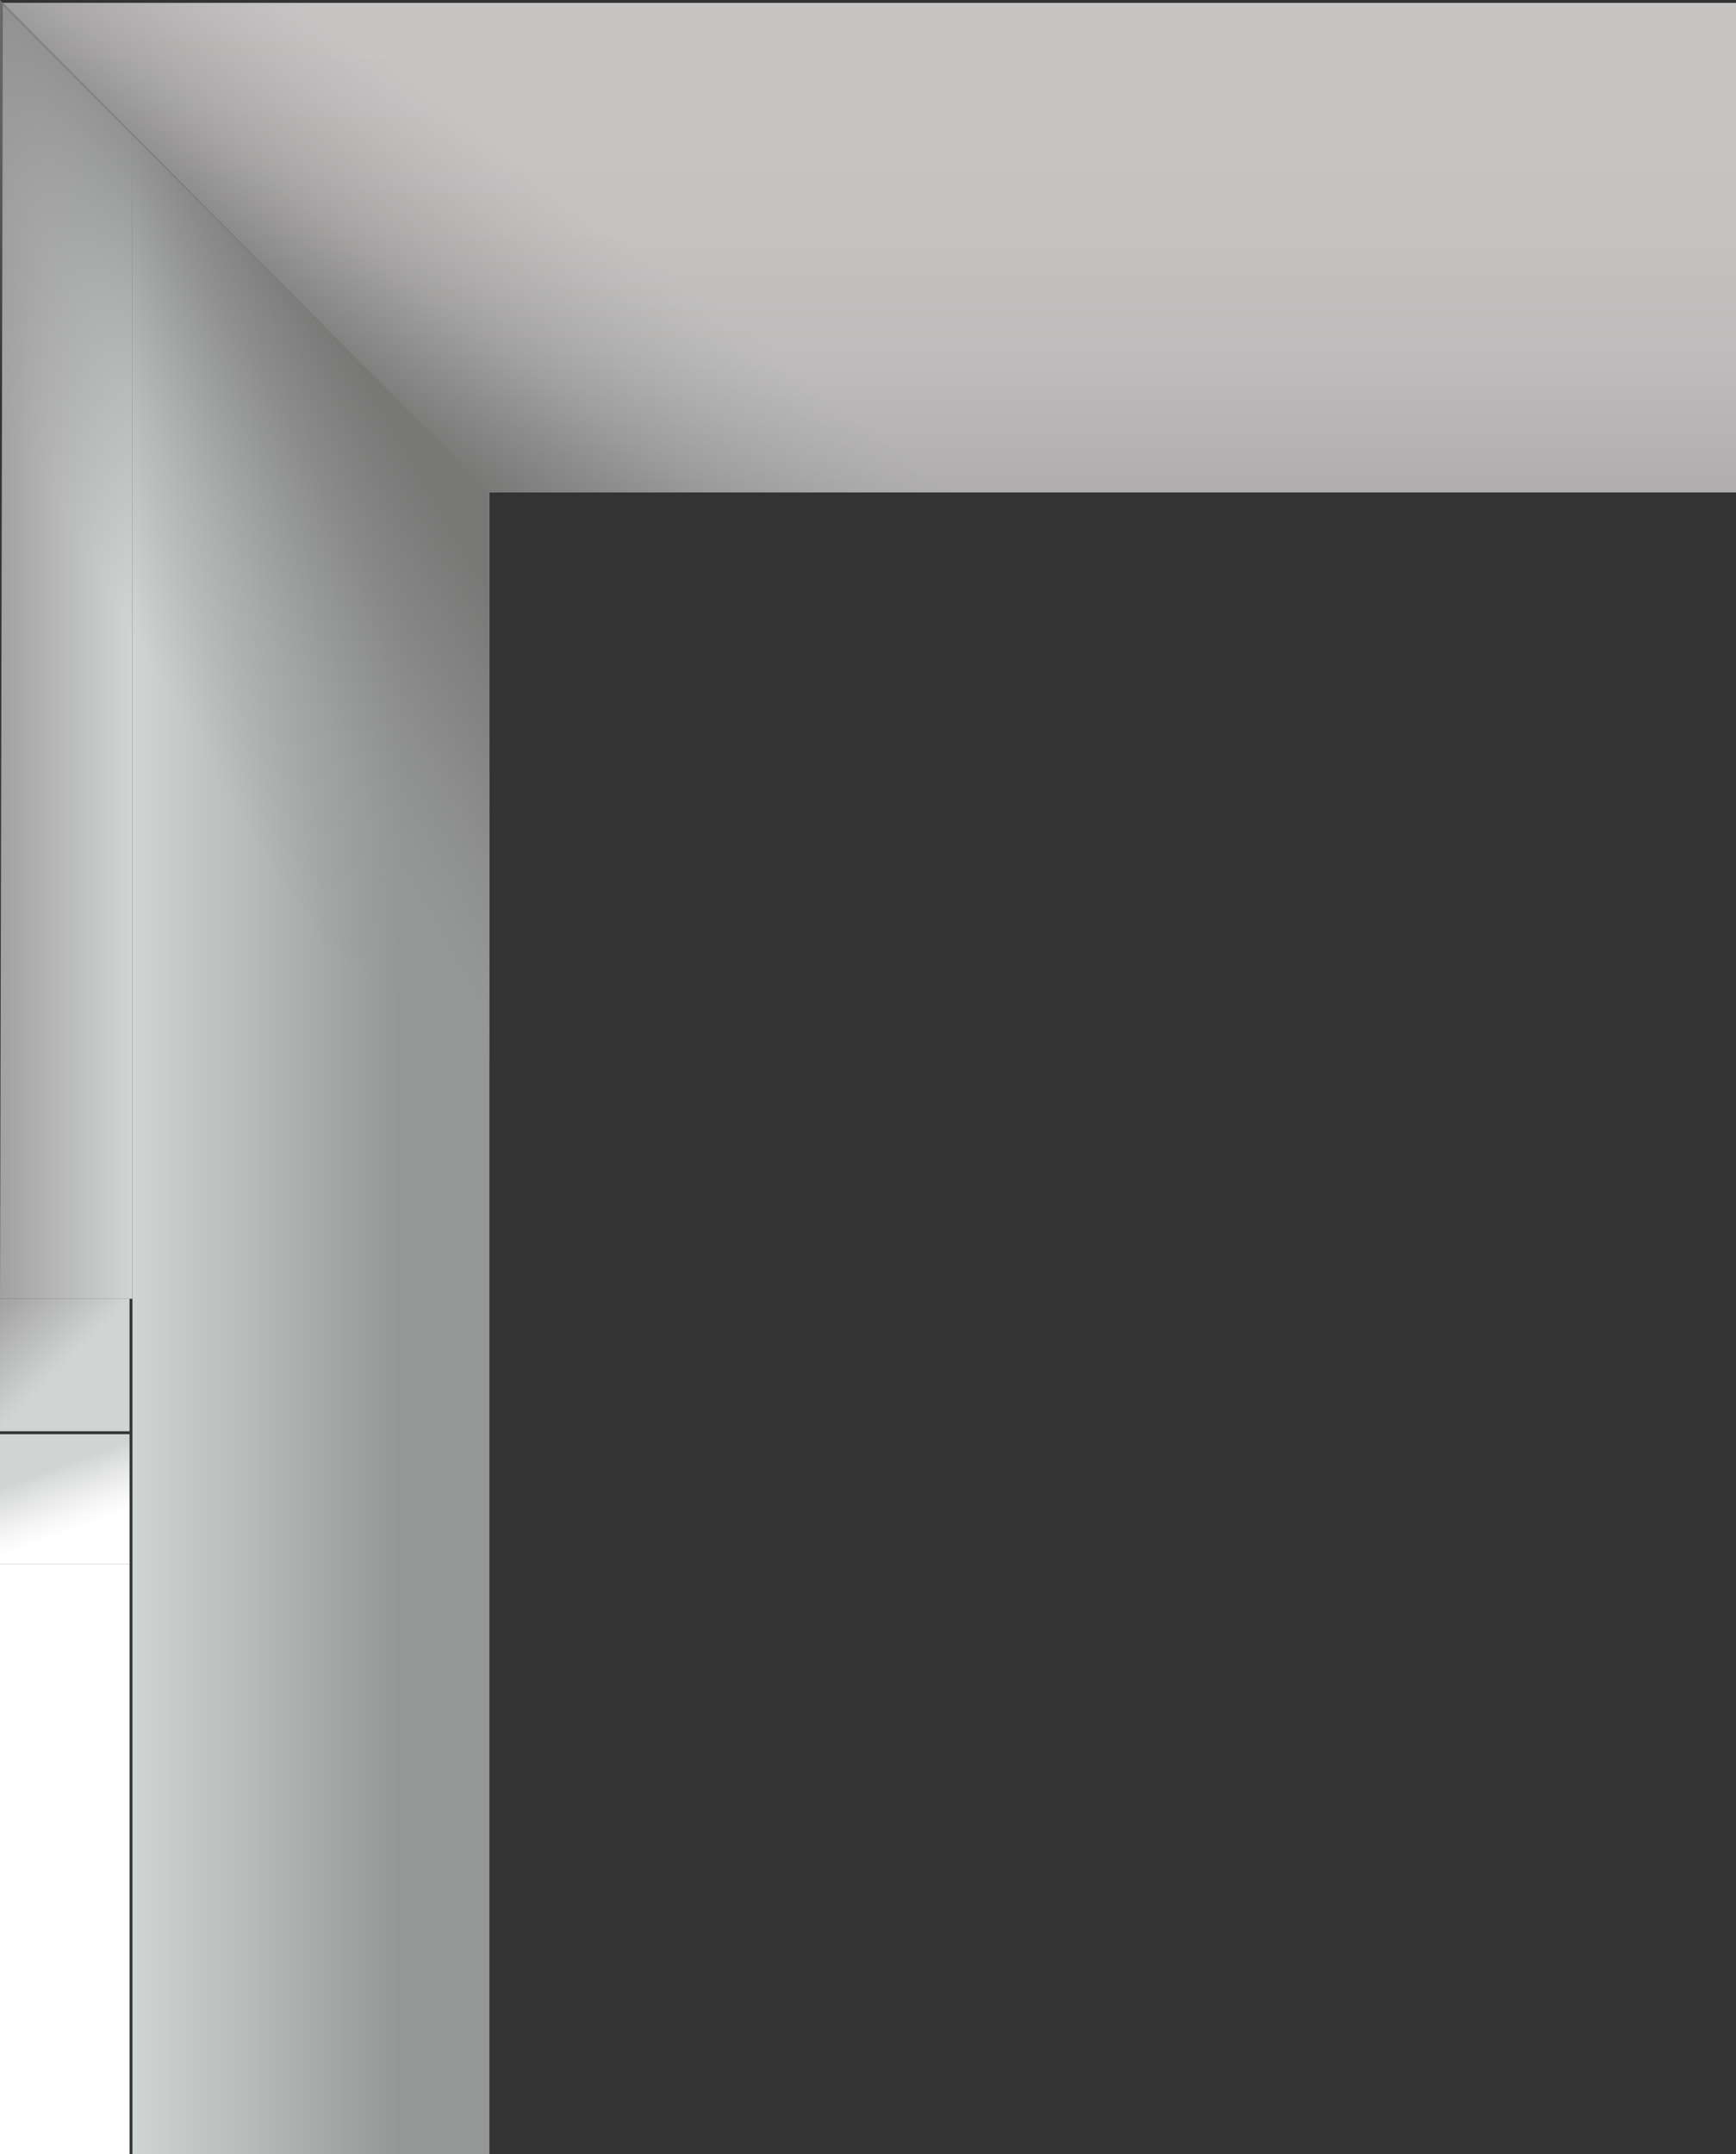 <?xml version="1.0" encoding="utf-8"?>
<!-- Generator: Adobe Illustrator 21.1.0, SVG Export Plug-In . SVG Version: 6.00 Build 0)  -->
<svg version="1.1" id="Слой_1" xmlns="http://www.w3.org/2000/svg" xmlns:xlink="http://www.w3.org/1999/xlink" x="0px" y="0px"
	 viewBox="0 0 60.3 74.8" style="enable-background:new 0 0 60.3 74.8;" xml:space="preserve">
<rect x="0" y="0" width="60.3" height="74.8" fill="#333333" stroke="none"/>
<style type="text/css">
	.st0{fill:url(#SVGID_1_);}
	.st1{fill:url(#SVGID_2_);}
	.st2{fill:url(#SVGID_3_);}
	.st3{fill:url(#SVGID_4_);}
	.st4{fill:url(#SVGID_5_);}
	.st5{fill:url(#SVGID_6_);}
	.st6{fill:url(#SVGID_7_);}
	.st7{fill:url(#SVGID_8_);}
</style>
<linearGradient id="SVGID_1_" gradientUnits="userSpaceOnUse" x1="4.57" y1="-17.5" x2="16.97" y2="-17.5" gradientTransform="matrix(1 0 0 -1 0 22.2)">
	<stop  offset="0" style="stop-color:#D0D5D4"/>
	<stop  offset="0.756" style="stop-color:#959797"/>
	<stop  offset="1" style="stop-color:#959797"/>
</linearGradient>
<polygon class="st0" points="4.6,74.8 17,74.8 17,17.1 4.6,4.6 "/>
<linearGradient id="SVGID_2_" gradientUnits="userSpaceOnUse" x1="2.377319e-02" y1="-0.4" x2="4.57" y2="-0.4" gradientTransform="matrix(1 0 0 -1 0 22.2)">
	<stop  offset="0" style="stop-color:#A3A1A1"/>
	<stop  offset="1" style="stop-color:#D0D5D4"/>
</linearGradient>
<polygon class="st1" points="4.6,45.1 0,45.1 0.1,0.1 4.6,4.6 "/>
<linearGradient id="SVGID_3_" gradientUnits="userSpaceOnUse" x1="30.2" y1="5.1" x2="30.2" y2="22.152" gradientTransform="matrix(1 0 0 -1 0 22.2)">
	<stop  offset="0" style="stop-color:#AFADAD"/>
	<stop  offset="3.299773e-02" style="stop-color:#B1AFAF"/>
	<stop  offset="0.261" style="stop-color:#BDBBBB"/>
	<stop  offset="0.538" style="stop-color:#C5C2C1"/>
	<stop  offset="1" style="stop-color:#C7C4C4"/>
</linearGradient>
<polygon class="st2" points="60.3,17.1 17,17.1 0.1,0.1 60.3,0.1 "/>
<linearGradient id="SVGID_4_" gradientUnits="userSpaceOnUse" x1="-0.798" y1="-1.518" x2="15.416" y2="7.843" gradientTransform="matrix(1 0 0 -1 0 22.2)">
	<stop  offset="0" style="stop-color:#959797;stop-opacity:0"/>
	<stop  offset="0.299" style="stop-color:#959797;stop-opacity:0"/>
	<stop  offset="0.511" style="stop-color:#959797;stop-opacity:0.403"/>
	<stop  offset="0.74" style="stop-color:#80817F;stop-opacity:0.748"/>
	<stop  offset="0.907" style="stop-color:#787877"/>
</linearGradient>
<path class="st3" d="M17,17.1v19.6L0,25.1C0,16.7,0,8.4,0,0L17,17.1L17,17.1z"/>
<linearGradient id="SVGID_5_" gradientUnits="userSpaceOnUse" x1="175.258" y1="-291.493" x2="192.225" y2="-314.963" gradientTransform="matrix(-1.45 -1.447 -0.281 0.282 203.481 363.709)">
	<stop  offset="0" style="stop-color:#787877"/>
	<stop  offset="0.307" style="stop-color:#787877;stop-opacity:0.4"/>
	<stop  offset="0.7" style="stop-color:#959797;stop-opacity:0"/>
	<stop  offset="0.984" style="stop-color:#959797;stop-opacity:0"/>
</linearGradient>
<polygon class="st4" points="0,0.1 17,0.1 40.5,17.1 17,17.1 "/>
<linearGradient id="SVGID_6_" gradientUnits="userSpaceOnUse" x1="-8.216858e-03" y1="-22.942" x2="4.586" y2="-27.536" gradientTransform="matrix(1 0 0 -1 0 22.2)">
	<stop  offset="0" style="stop-color:#A3A1A1"/>
	<stop  offset="0.489" style="stop-color:#D0D5D4"/>
	<stop  offset="1" style="stop-color:#D0D5D4"/>
</linearGradient>
<rect y="45.1" class="st5" width="4.5" height="4.6"/>
<linearGradient id="SVGID_7_" gradientUnits="userSpaceOnUse" x1="3.245" y1="-32.583" x2="1.251" y2="-27.106" gradientTransform="matrix(1 0 0 -1 0 22.2)">
	<stop  offset="0.305" style="stop-color:#FFFFFF"/>
	<stop  offset="0.414" style="stop-color:#F5F6F5"/>
	<stop  offset="0.567" style="stop-color:#E3E5E4"/>
	<stop  offset="0.692" style="stop-color:#D0D5D4"/>
	<stop  offset="1" style="stop-color:#D0D5D4"/>
</linearGradient>
<rect y="49.8" class="st6" width="4.5" height="4.5"/>
<linearGradient id="SVGID_8_" gradientUnits="userSpaceOnUse" x1="-4" y1="-36.1" x2="8.545" y2="-48.645" gradientTransform="matrix(1 0 0 -1 0 22.2)">
	<stop  offset="0" style="stop-color:#FFFFFF"/>
	<stop  offset="1" style="stop-color:#FFFFFF"/>
</linearGradient>
<rect y="54.3" class="st7" width="4.5" height="20.5"/>
</svg>
